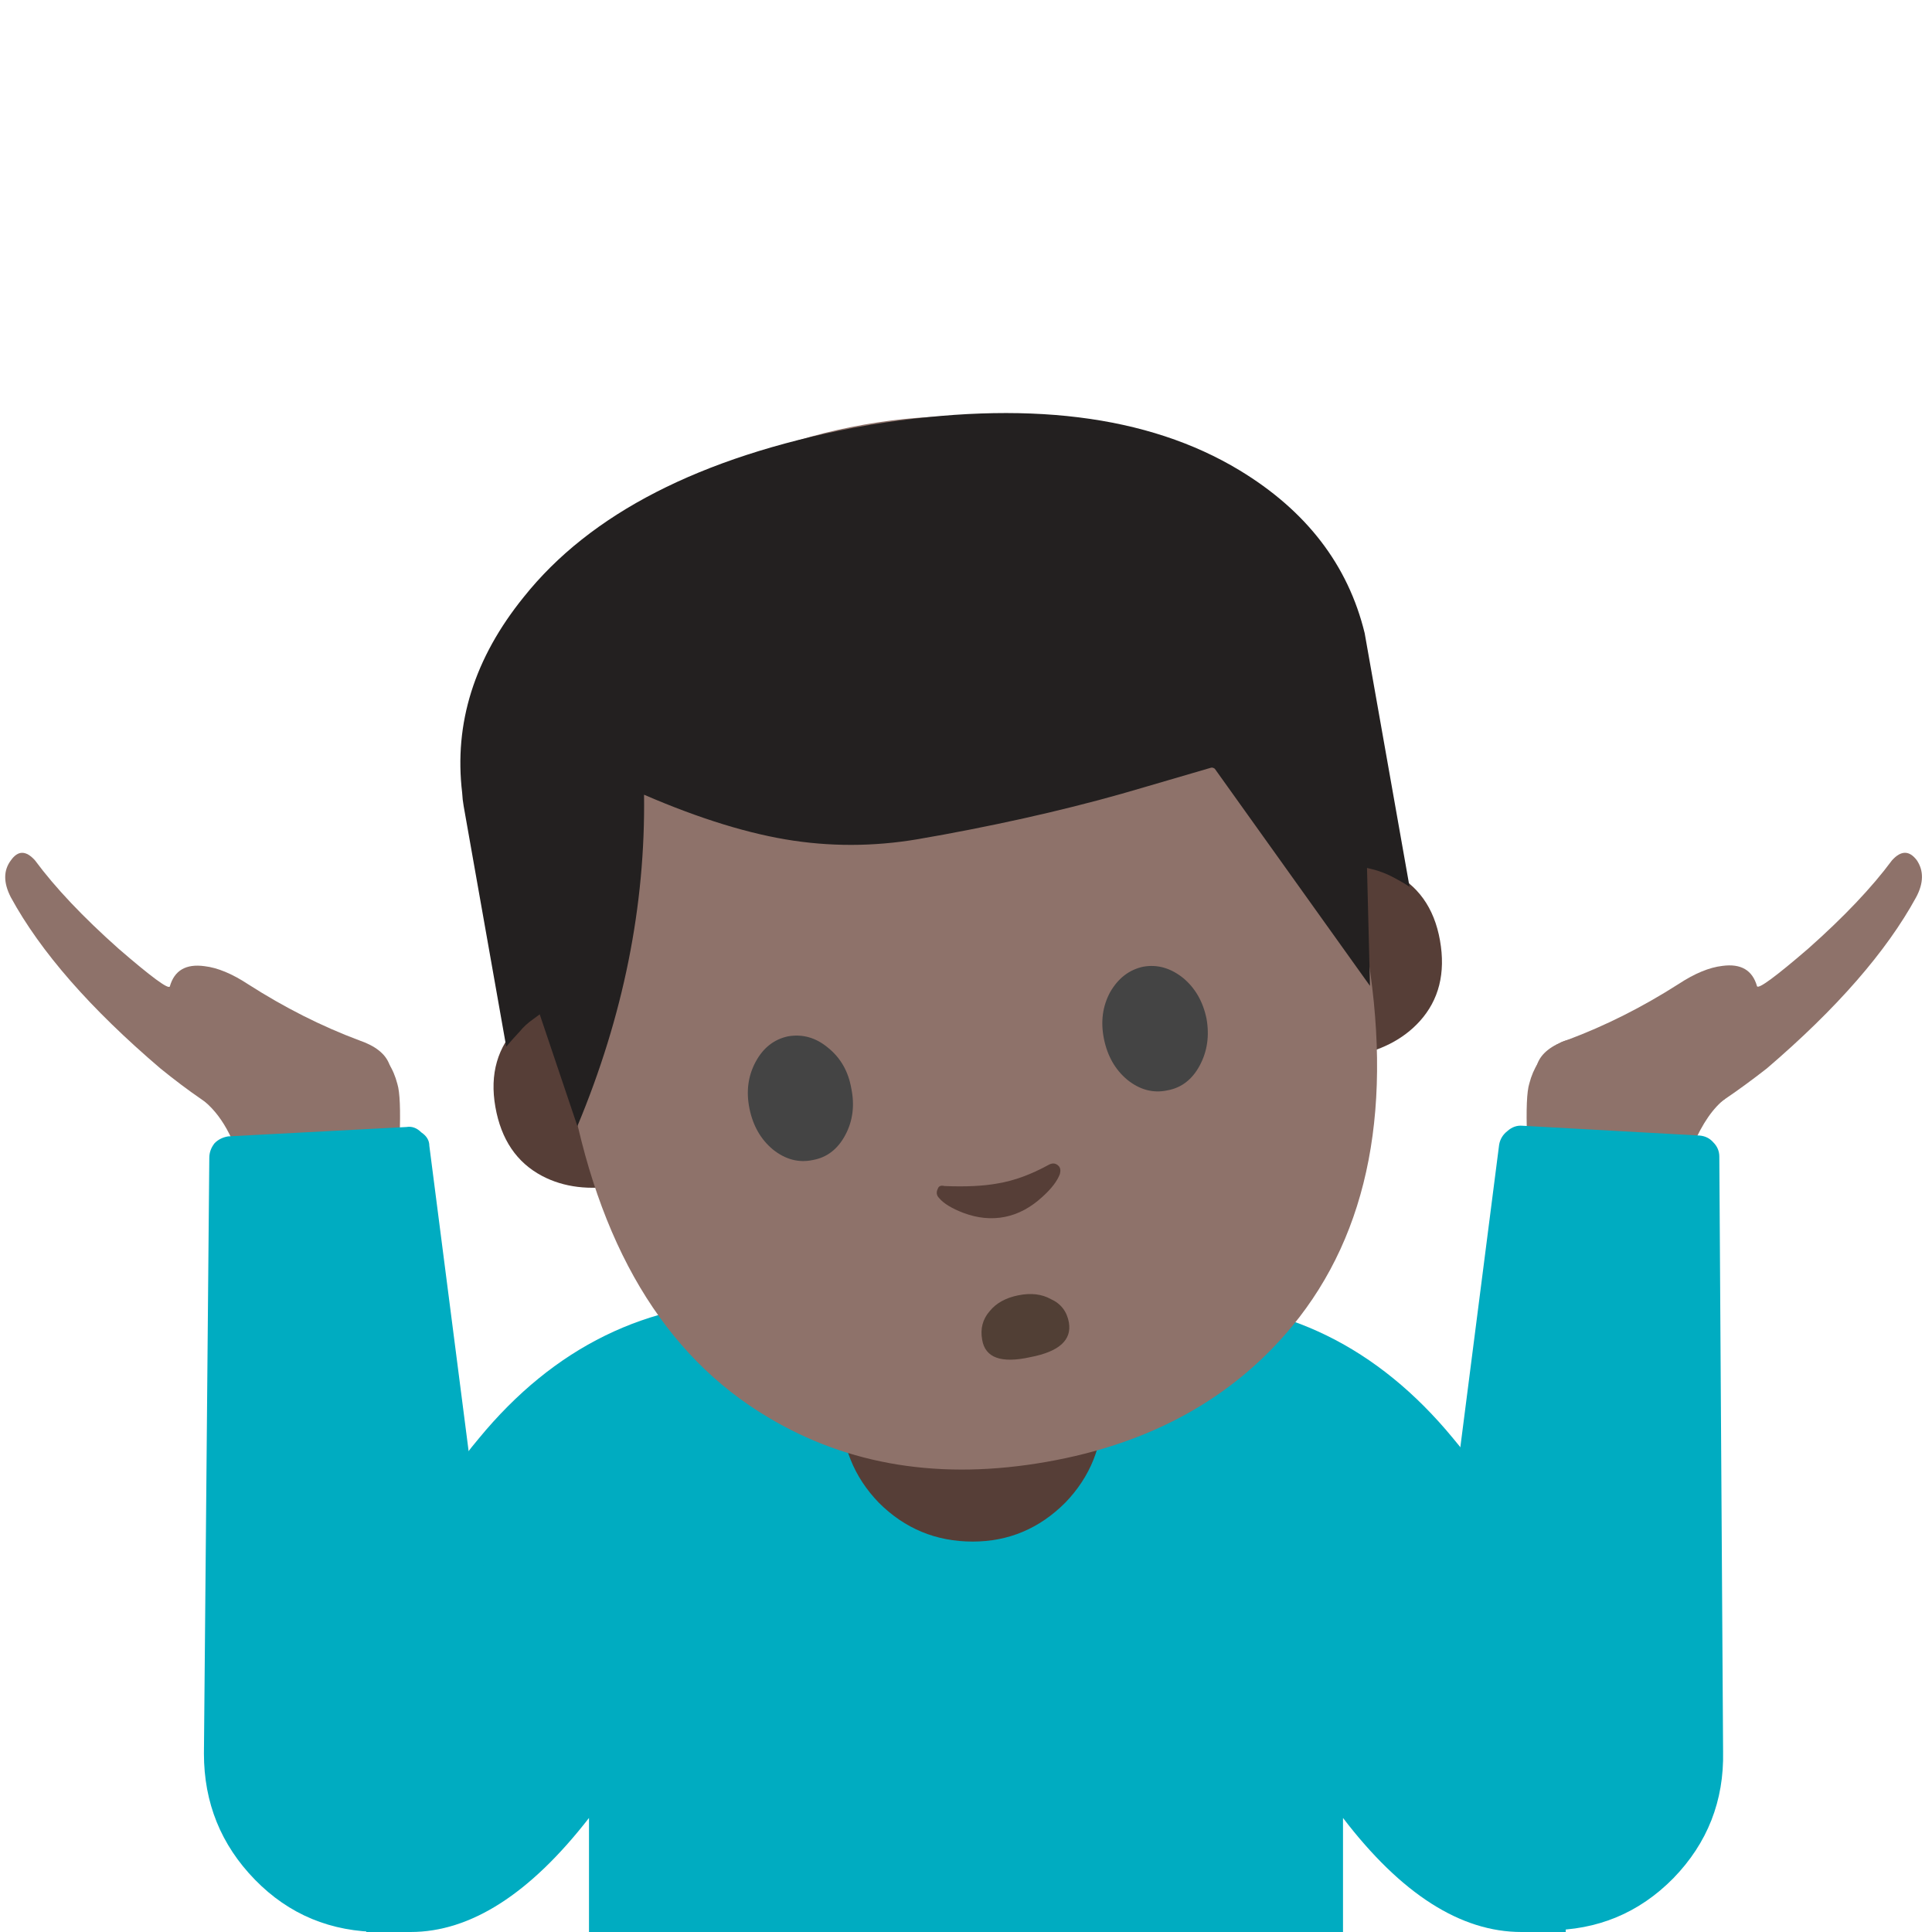 <svg xmlns="http://www.w3.org/2000/svg" xmlns:xlink="http://www.w3.org/1999/xlink" preserveAspectRatio="none" viewBox="0 0 72 72"><defs><path fill="#00ACC1" d="M58.35 72v-6.25q0-7.15-4.2-12.15-4.2-5.1-10.4-5.1-4.55-.1-7.8-.15V72h14.1v-4.25Q53.3 72 56.7 72h1.65z" id="a"/><path fill="#8E726A" d="M102.5 73.1q1.75 3.1 5.15 2.6 2.65-.5 4.65-1.5 2-1.05 4.95-3.35 6.95-5.95 9.9-11.35.75-1.4.05-2.45-.75-1-1.65 0-2 2.7-5.55 5.85-3.25 2.8-3.4 2.5-.45-1.6-2.3-1.35-1.3.15-2.9 1.2-3.6 2.3-7.35 3.7-3.25 1.1-1.55 4.15z" id="b"/><path fill="#8E726A" d="M109.65 71.6l-5.55-2.65q-.5.1-1.05.5-1.15.85-1.55 2.4-.25.8-.15 3.55v1.75l5.55 1.95 4.75-1.15q.25-.9.7-2 .95-2.2 2.15-3.1l-4.85-1.25z" id="c"/><path fill="#00ACC1" d="M100.05 75q-.45.35-.55.9L94.1 118q-.6 3.95 2 7 2.65 3 6.65 3 4.9 0 8.3-3.45 3.4-3.5 3.3-8.4l-.25-39.45q0-.55-.4-.95-.35-.4-.9-.45l-11.75-.65q-.55-.05-1 .35z" id="d"/><path fill="#00ACC1" d="M36 48.35q-6.4.15-7.75.15-6.2 0-10.4 5.1-4.2 5-4.2 12.15V72h1.65q3.35 0 6.65-4.25V72H36V48.35z" id="e"/><path fill="#563E37" d="M36.25 57.45q2 0 3.45-1.45 1.4-1.45 1.4-3.5v-4.2h-9.75v4.2q0 2.05 1.4 3.5 1.45 1.45 3.5 1.45z" id="f"/><path fill="#8E726A" d="M25.45 73.1q1.7-3.05-1.55-4.15-3.75-1.4-7.35-3.7-1.6-1.05-2.9-1.2-1.85-.25-2.3 1.35-.15.3-3.4-2.5-3.55-3.15-5.55-5.85-.9-1-1.6 0-.75 1 0 2.45 2.95 5.4 9.95 11.35 2.85 2.3 4.9 3.35 1.95.95 4.65 1.5 3.45.5 5.15-2.6z" id="g"/><path fill="#8E726A" d="M24.9 69.45l-1.05-.5-5.5 2.65-4.9 1.25q1.95 1.45 2.85 5.1l4.8 1.15 5.5-1.95V75.4q.1-2.75-.15-3.55-.4-1.55-1.55-2.4z" id="h"/><path fill="#00ACC1" d="M16 42.7q0-.3-.3-.5-.25-.25-.55-.2l-6.65.35q-.3.05-.5.25-.2.25-.2.55l-.2 22.2q0 2.75 1.9 4.7Q11.4 72 14.2 72q2.25 0 3.7-1.7 1.5-1.7 1.15-3.9L16 42.7z" id="i"/><path fill="#563E37" d="M106.9 66.05h-3.6v20.3q4.75 0 7.85-2.4 3.6-2.8 3.6-8.05 0-5.3-3.9-8.1l-3.95-1.75z" id="j"/><path fill="#563E37" d="M24.7 66.05h-3.65l-3.9 1.75q-3.95 2.8-3.95 8.1 0 5.25 3.6 8.05 3.1 2.4 7.9 2.4v-20.3z" id="k"/><path fill="#8E726A" d="M106.75 73.8q0-30.45-8.65-45.45Q87.85 10.6 64 10.6q-23.9 0-34.15 17.75-8.65 15-8.65 45.45 0 25.9 14.6 38.45Q47.05 122 64 122q16.8 0 28.1-9.65 14.65-12.55 14.65-38.55z" id="l"/><path fill="#232020" d="M63.35 24.5v-.8q-.4-6.25-5.65-10.85-7.2-6.3-21.15-6.5H35.5q-13.95.2-21.1 6.5-5.3 4.6-5.65 10.85-.05.4-.05.8v14.55q.35-.3.95-.75.4-.35.95-.6l.4-.2 1.05 6.95Q17.8 35.5 19.4 25.7q4.55 3 8.3 4.25 3.75 1.25 7.8 1.2h1.05q6.7-.05 12.3-.7l4.1-.45q.1 0 .2.1L60 44.45l1.05-6.95.45.2q.5.25.9.55.65.5.95.8V24.5z" id="m"/><path fill="#563E37" d="M35.2 44.2q-.2-.05-.25.1-.1.2.05.35.25.3.9.55.8.3 1.55.15t1.4-.75q.5-.45.65-.85.05-.2-.05-.3-.15-.15-.35-.05-1 .55-1.9.7-.8.15-2 .1z" id="n"/><path fill="#513F35" d="M71 87.6q-.2-1.1-1.2-1.55-.9-.5-2.15-.25t-1.9 1.05q-.7.8-.5 1.9.3 1.8 3.2 1.15 2.85-.55 2.55-2.3z" id="o"/><path fill="#444444" d="M56.55 72.1q-.3-1.7-1.55-2.7-1.2-1-2.65-.75-1.4.3-2.15 1.7t-.4 3.1q.35 1.7 1.55 2.7 1.25 1 2.65.7 1.4-.25 2.15-1.65t.4-3.1z" id="p"/><path fill="#444444" d="M73.7 65.7q-.75 1.4-.4 3.1.35 1.7 1.55 2.7 1.25 1 2.65.7 1.4-.25 2.15-1.65t.45-3.1q-.35-1.7-1.55-2.7-1.25-1-2.65-.75-1.4.3-2.2 1.7z" id="q"/></defs><use xlink:href="#a"/><use xlink:href="#b" transform="matrix(.562 0 0 .562 -.05 0)"/><use xlink:href="#c" transform="matrix(.562 0 0 .562 -.05 0)"/><use xlink:href="#d" transform="translate(-.05) scale(.562)"/><use xlink:href="#e"/><use xlink:href="#f"/><use xlink:href="#g" transform="rotate(.078) scale(.562)"/><use xlink:href="#h" transform="rotate(.078) scale(.562)"/><use xlink:href="#i"/><use xlink:href="#j" transform="rotate(-9.994 94.677 -45.015) scale(.352)"/><use xlink:href="#k" transform="rotate(-9.994 94.677 -45.015) scale(.352)"/><use xlink:href="#l" transform="matrix(.347 -.061 .061 .347 9.35 16.05)"/><use xlink:href="#m" transform="matrix(.616 -.109 .109 .616 9.25 15.9)"/><use xlink:href="#n"/><use xlink:href="#o" transform="rotate(.078) scale(.562)"/><use xlink:href="#p" transform="rotate(.078) scale(.562)"/><use xlink:href="#q" transform="rotate(.078) scale(.562)"/></svg>